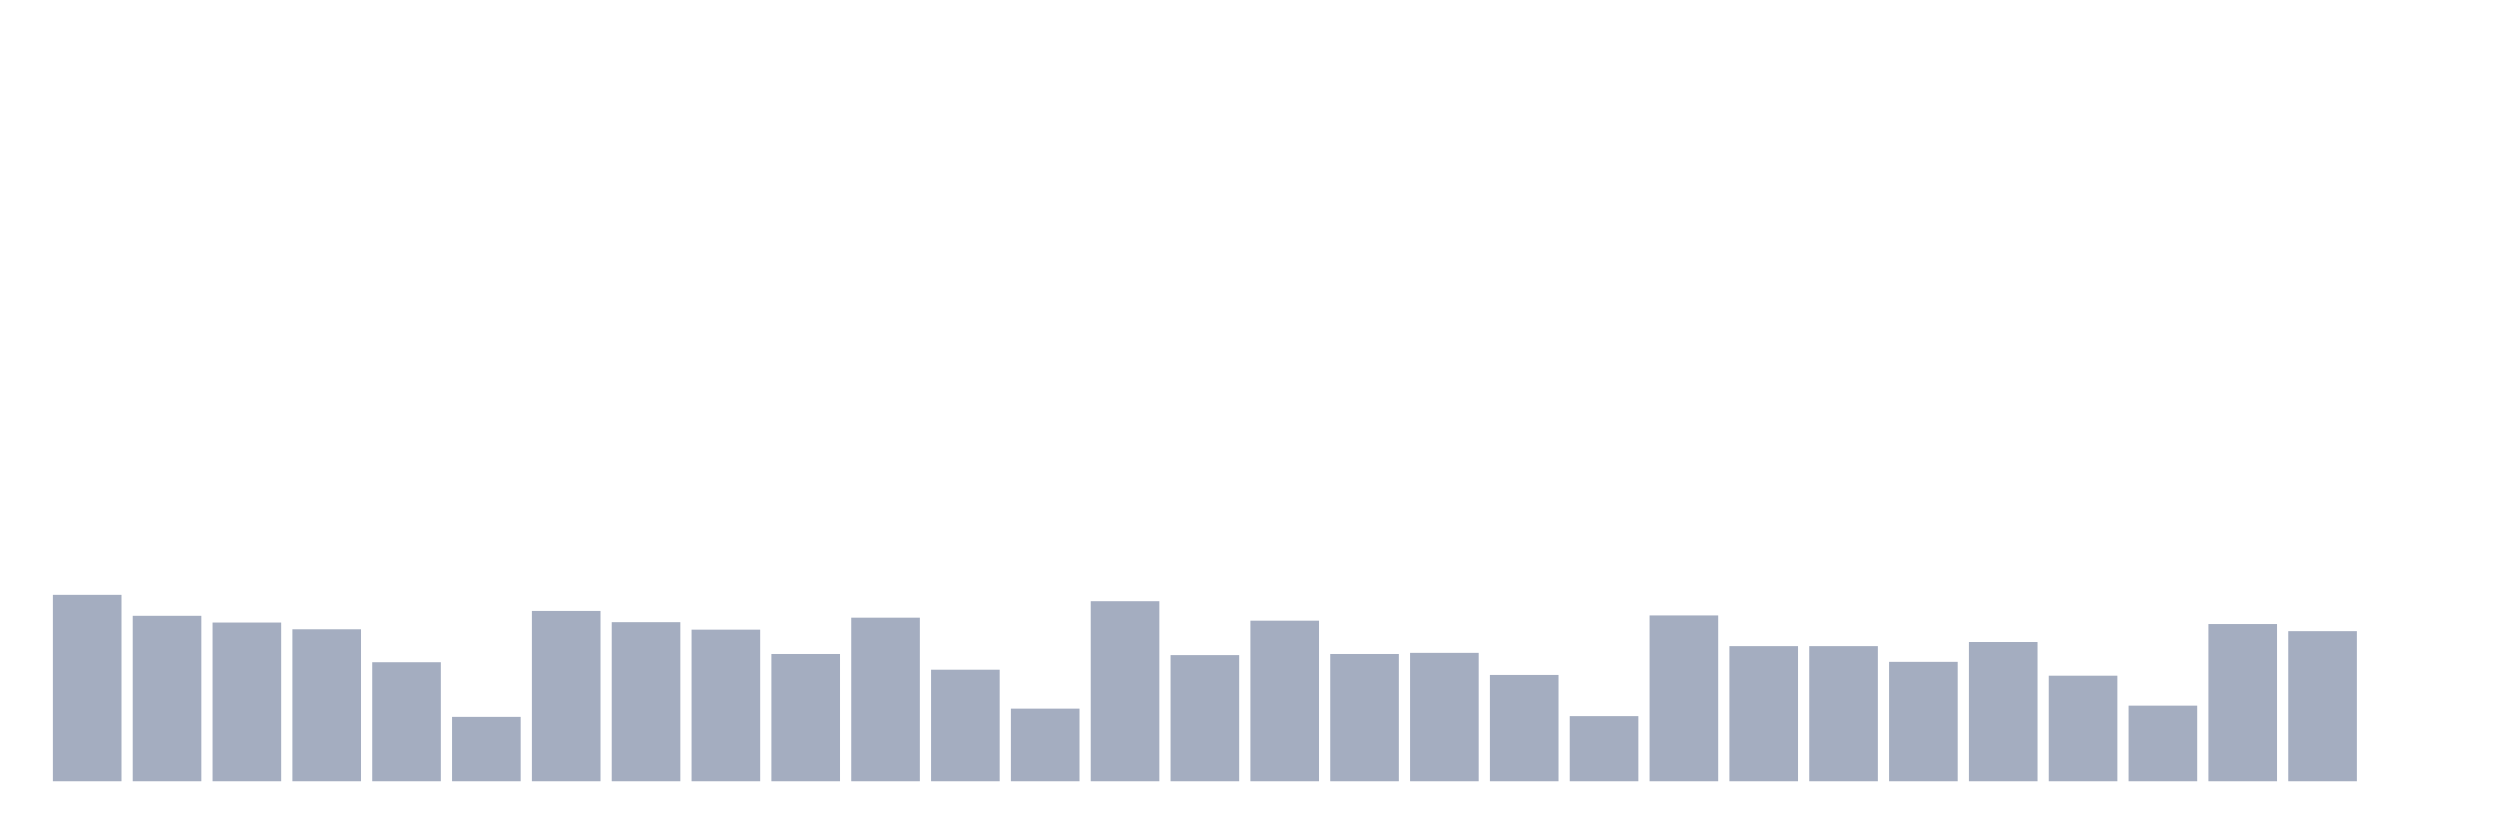 <svg xmlns="http://www.w3.org/2000/svg" viewBox="0 0 480 160"><g transform="translate(10,10)"><rect class="bar" x="0.153" width="13.175" y="104.209" height="35.791" fill="rgb(164,173,192)"></rect><rect class="bar" x="15.482" width="13.175" y="108.234" height="31.766" fill="rgb(164,173,192)"></rect><rect class="bar" x="30.81" width="13.175" y="109.528" height="30.472" fill="rgb(164,173,192)"></rect><rect class="bar" x="46.138" width="13.175" y="110.821" height="29.179" fill="rgb(164,173,192)"></rect><rect class="bar" x="61.466" width="13.175" y="117.146" height="22.854" fill="rgb(164,173,192)"></rect><rect class="bar" x="76.794" width="13.175" y="127.639" height="12.361" fill="rgb(164,173,192)"></rect><rect class="bar" x="92.123" width="13.175" y="107.3" height="32.7" fill="rgb(164,173,192)"></rect><rect class="bar" x="107.451" width="13.175" y="109.456" height="30.544" fill="rgb(164,173,192)"></rect><rect class="bar" x="122.779" width="13.175" y="110.893" height="29.107" fill="rgb(164,173,192)"></rect><rect class="bar" x="138.107" width="13.175" y="115.565" height="24.435" fill="rgb(164,173,192)"></rect><rect class="bar" x="153.436" width="13.175" y="108.593" height="31.407" fill="rgb(164,173,192)"></rect><rect class="bar" x="168.764" width="13.175" y="118.583" height="21.417" fill="rgb(164,173,192)"></rect><rect class="bar" x="184.092" width="13.175" y="126.057" height="13.943" fill="rgb(164,173,192)"></rect><rect class="bar" x="199.42" width="13.175" y="105.431" height="34.569" fill="rgb(164,173,192)"></rect><rect class="bar" x="214.748" width="13.175" y="115.78" height="24.22" fill="rgb(164,173,192)"></rect><rect class="bar" x="230.077" width="13.175" y="109.168" height="30.832" fill="rgb(164,173,192)"></rect><rect class="bar" x="245.405" width="13.175" y="115.565" height="24.435" fill="rgb(164,173,192)"></rect><rect class="bar" x="260.733" width="13.175" y="115.349" height="24.651" fill="rgb(164,173,192)"></rect><rect class="bar" x="276.061" width="13.175" y="119.589" height="20.411" fill="rgb(164,173,192)"></rect><rect class="bar" x="291.39" width="13.175" y="127.495" height="12.505" fill="rgb(164,173,192)"></rect><rect class="bar" x="306.718" width="13.175" y="108.162" height="31.838" fill="rgb(164,173,192)"></rect><rect class="bar" x="322.046" width="13.175" y="114.055" height="25.945" fill="rgb(164,173,192)"></rect><rect class="bar" x="337.374" width="13.175" y="114.055" height="25.945" fill="rgb(164,173,192)"></rect><rect class="bar" x="352.702" width="13.175" y="117.074" height="22.926" fill="rgb(164,173,192)"></rect><rect class="bar" x="368.031" width="13.175" y="113.265" height="26.735" fill="rgb(164,173,192)"></rect><rect class="bar" x="383.359" width="13.175" y="119.733" height="20.267" fill="rgb(164,173,192)"></rect><rect class="bar" x="398.687" width="13.175" y="125.483" height="14.517" fill="rgb(164,173,192)"></rect><rect class="bar" x="414.015" width="13.175" y="109.815" height="30.185" fill="rgb(164,173,192)"></rect><rect class="bar" x="429.344" width="13.175" y="111.181" height="28.819" fill="rgb(164,173,192)"></rect><rect class="bar" x="444.672" width="13.175" y="140" height="0" fill="rgb(164,173,192)"></rect></g></svg>